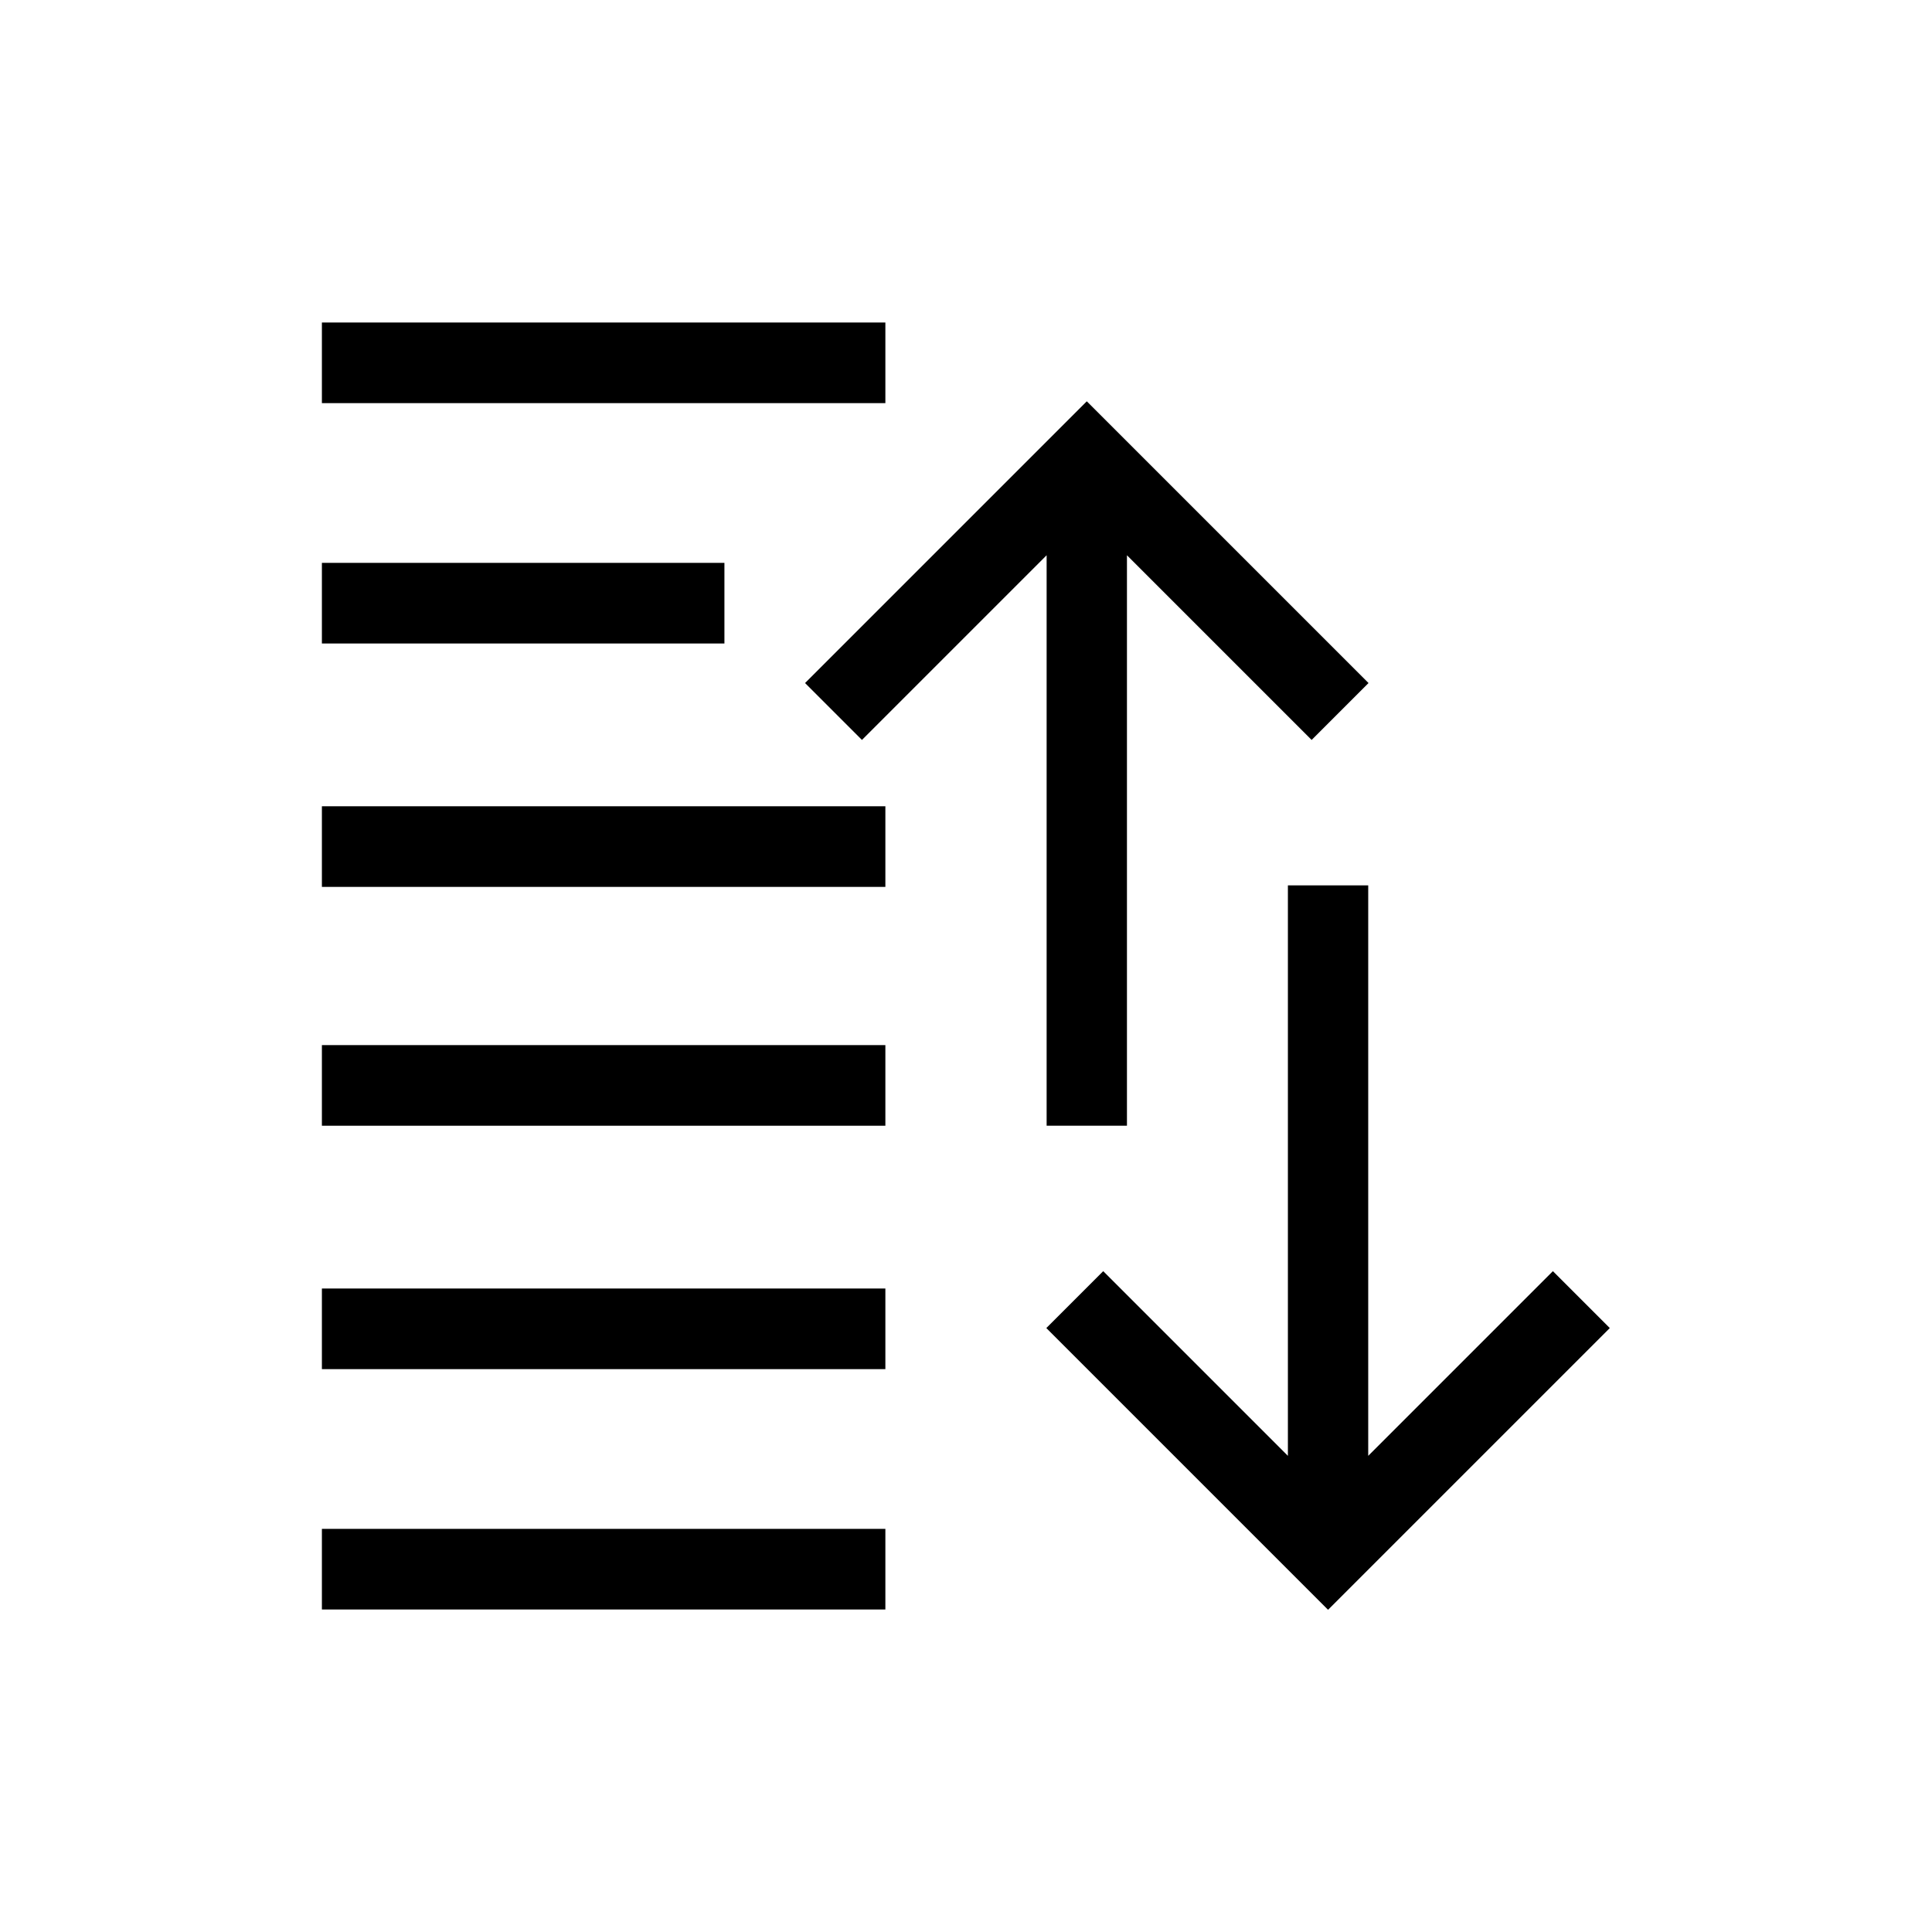 <svg width="24" height="24" viewBox="0 0 6.35 6.35" xmlns="http://www.w3.org/2000/svg">
 <style type="text/css">.ColorScheme-Text{color:#000000;}</style>
 <g class="ColorScheme-Text" transform="translate(0 -290.65)" fill="currentColor">
  <path d="m4.233 293.56v1.875l-0.607-0.607-0.187 0.187 0.926 0.926 0.926-0.926-0.187-0.187-0.607 0.607v-1.875z"/>
  <path d="m1.058 291.71v0.265h1.852v-0.265z"/>
  <path d="m1.058 292.5v0.265h1.323v-0.265z"/>
  <path d="m1.058 293.3v0.265h1.852v-0.265z"/>
  <path d="m1.058 295.94v-0.265h1.852v0.265z"/>
  <path d="m1.058 295.15v-0.265h1.852v0.265z"/>
  <path d="m1.058 294.35v-0.265h1.852v0.265z"/>
  <path d="m3.44 294.35v-1.875l-0.607 0.607-0.187-0.187 0.926-0.926 0.926 0.926-0.187 0.187-0.607-0.607v1.875z"/>
 </g>
</svg>
